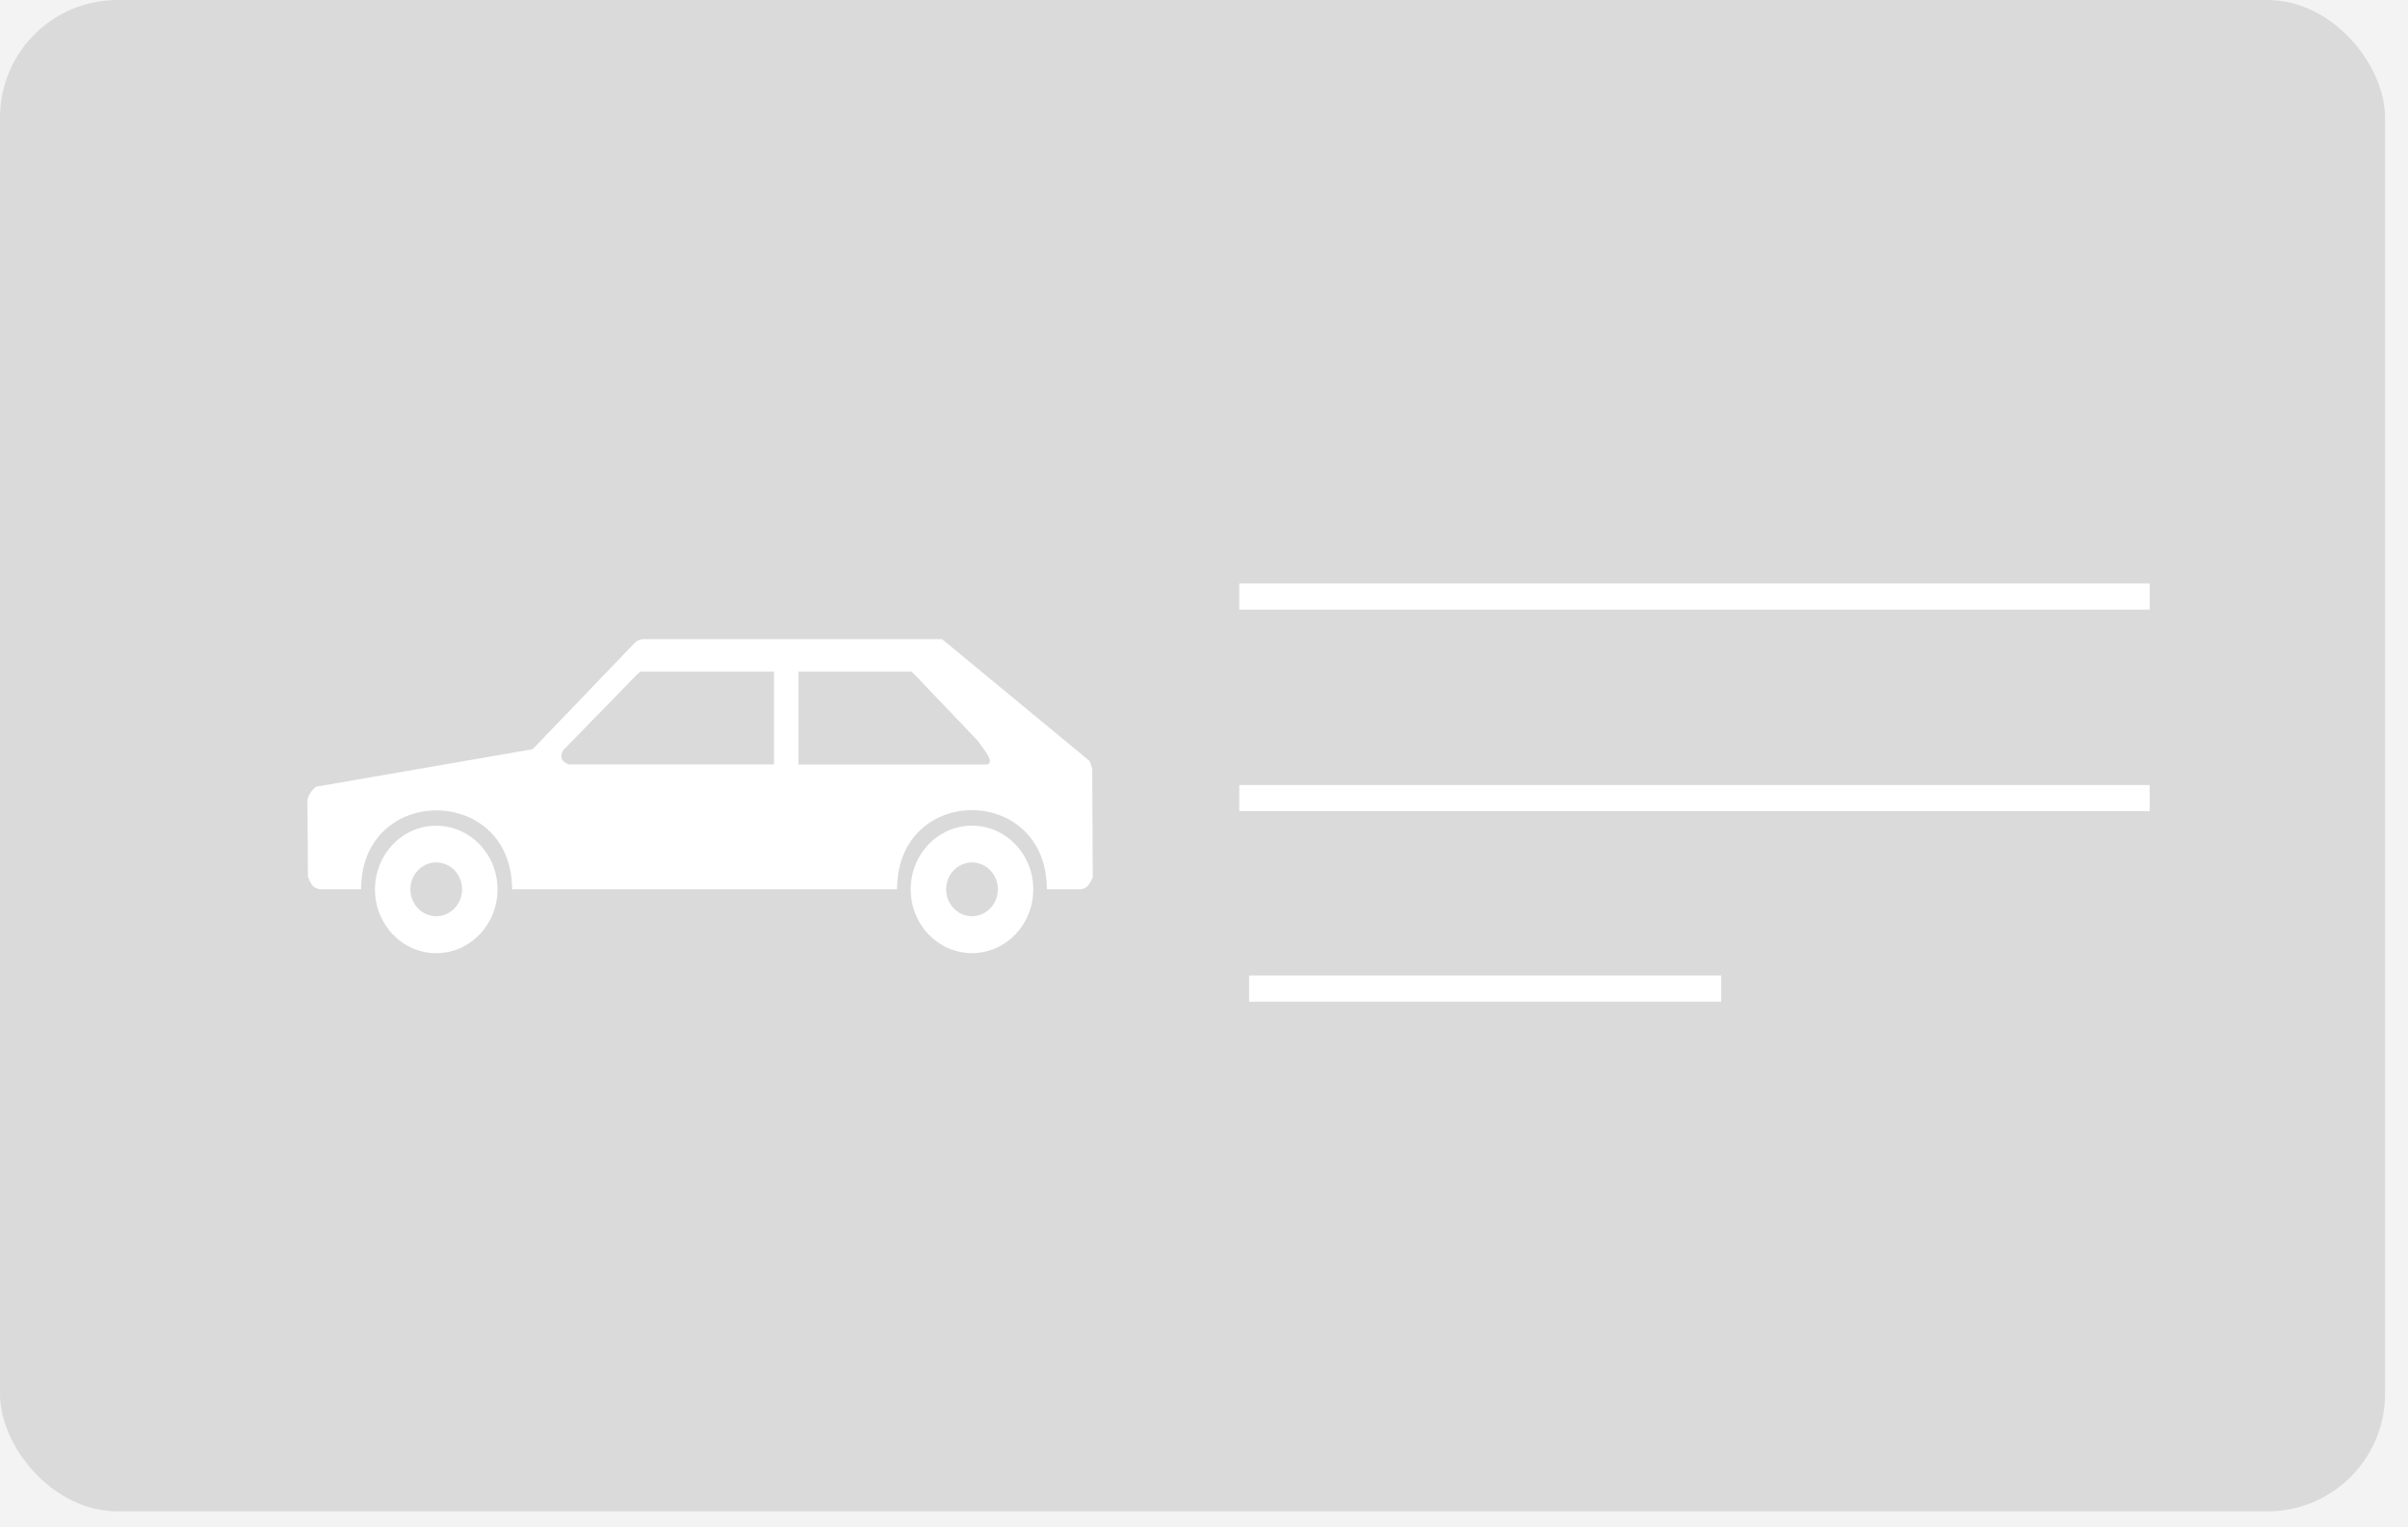 <?xml version="1.0" encoding="UTF-8" standalone="no"?>
<svg width="82px" height="52px" viewBox="0 0 82 52" version="1.1" xmlns="http://www.w3.org/2000/svg" xmlns:xlink="http://www.w3.org/1999/xlink">
    <rect x="0" y="0" width="82" height="52" fill="#333333" stroke="none"/>
    <!-- Generator: sketchtool 3.8.3 (29802) - http://www.bohemiancoding.com/sketch -->
    <title>A6BE5E14-EA91-43EA-9B09-3188B38721E3</title>
    <desc>Created with sketchtool.</desc>
    <defs>
        <rect id="path-1" x="0" y="0" width="140" height="140" rx="5"></rect>
        <mask id="mask-2" maskContentUnits="userSpaceOnUse" maskUnits="objectBoundingBox" x="0" y="0" width="140" height="140" fill="white">
            <use xlink:href="#path-1"></use>
        </mask>
    </defs>
    <g id="Page-1" stroke="none" stroke-width="1" fill="none" fill-rule="evenodd">
        <g id="02" transform="translate(-829, -559)">
            <g id="Group-6" transform="translate(470, 212)" fill="#F3F3F3">
                <rect id="Rectangle-160" x="0" y="0" width="500" height="600" rx="3"></rect>
            </g>
            <g id="Group-7" transform="translate(800, 515)">
                <use id="Rectangle-186" stroke="#DADADA" mask="url(#mask-2)" stroke-width="2" xlink:href="#path-1"></use>
                <g id="Group-2" transform="translate(29, 44)">
                    <rect id="Shape" fill="#DADADA" x="0" y="0" width="81.218" height="51.455" rx="4"></rect>
                    <g id="Page-1" transform="translate(9.874, 19.826)" fill="#FFFFFF">
                        <path d="M27.32,6.371 C27.306,6.292 27.278,6.198 27.223,6.077 L22.206,1.934 L12.11,1.934 C11.876,1.919 11.749,2.033 11.639,2.167 L8.264,5.682 L0.885,6.959 C0.782,7.052 0.678,7.143 0.596,7.383 L0.612,10.024 C0.772,10.447 0.881,10.392 1.002,10.451 L2.422,10.451 C2.422,6.862 7.564,6.876 7.564,10.451 L20.674,10.451 C20.674,6.854 25.775,6.862 25.775,10.451 L26.94,10.451 C27.135,10.433 27.245,10.253 27.338,10.043 L27.32,6.371 Z M16.484,6.2 L9.49,6.2 C9.224,6.091 9.188,5.925 9.299,5.723 L11.813,3.143 C11.87,3.093 11.915,3.024 12.013,3.039 L16.484,3.039 L16.484,6.2 Z M23.727,6.201 L17.315,6.201 L17.315,3.04 L21.078,3.04 C21.176,3.024 21.221,3.094 21.276,3.145 L23.431,5.402 C23.631,5.711 24.03,6.137 23.727,6.201 L23.727,6.201 Z" id="Fill-1"></path>
                        <path d="M4.981,8.286 C3.828,8.286 2.895,9.258 2.895,10.456 C2.895,11.655 3.829,12.626 4.981,12.626 C6.134,12.626 7.068,11.654 7.068,10.456 C7.068,9.256 6.133,8.286 4.981,8.286 L4.981,8.286 Z M4.981,11.367 C4.495,11.367 4.101,10.957 4.101,10.451 C4.101,9.946 4.495,9.536 4.981,9.536 C5.467,9.536 5.862,9.946 5.862,10.451 C5.862,10.957 5.467,11.367 4.981,11.367 L4.981,11.367 Z" id="Fill-2"></path>
                        <path d="M23.225,8.284 C22.072,8.284 21.138,9.256 21.138,10.454 C21.138,11.654 22.073,12.624 23.225,12.624 C24.378,12.624 25.312,11.652 25.312,10.454 C25.312,9.255 24.378,8.284 23.225,8.284 L23.225,8.284 Z M23.225,11.367 C22.739,11.367 22.345,10.957 22.345,10.451 C22.345,9.946 22.739,9.536 23.225,9.536 C23.711,9.536 24.106,9.946 24.106,10.451 C24.106,10.957 23.711,11.367 23.225,11.367 L23.225,11.367 Z" id="Fill-3"></path>
                        <rect id="Rectangle-78" x="32.328" y="0.037" width="31" height="0.891"></rect>
                        <rect id="Rectangle-78" x="32.662" y="13.385" width="16.077" height="0.891"></rect>
                        <rect id="Rectangle-78" x="32.328" y="6.901" width="31" height="0.891"></rect>
                    </g>
                </g>
            </g>
        </g>
    </g>
</svg>